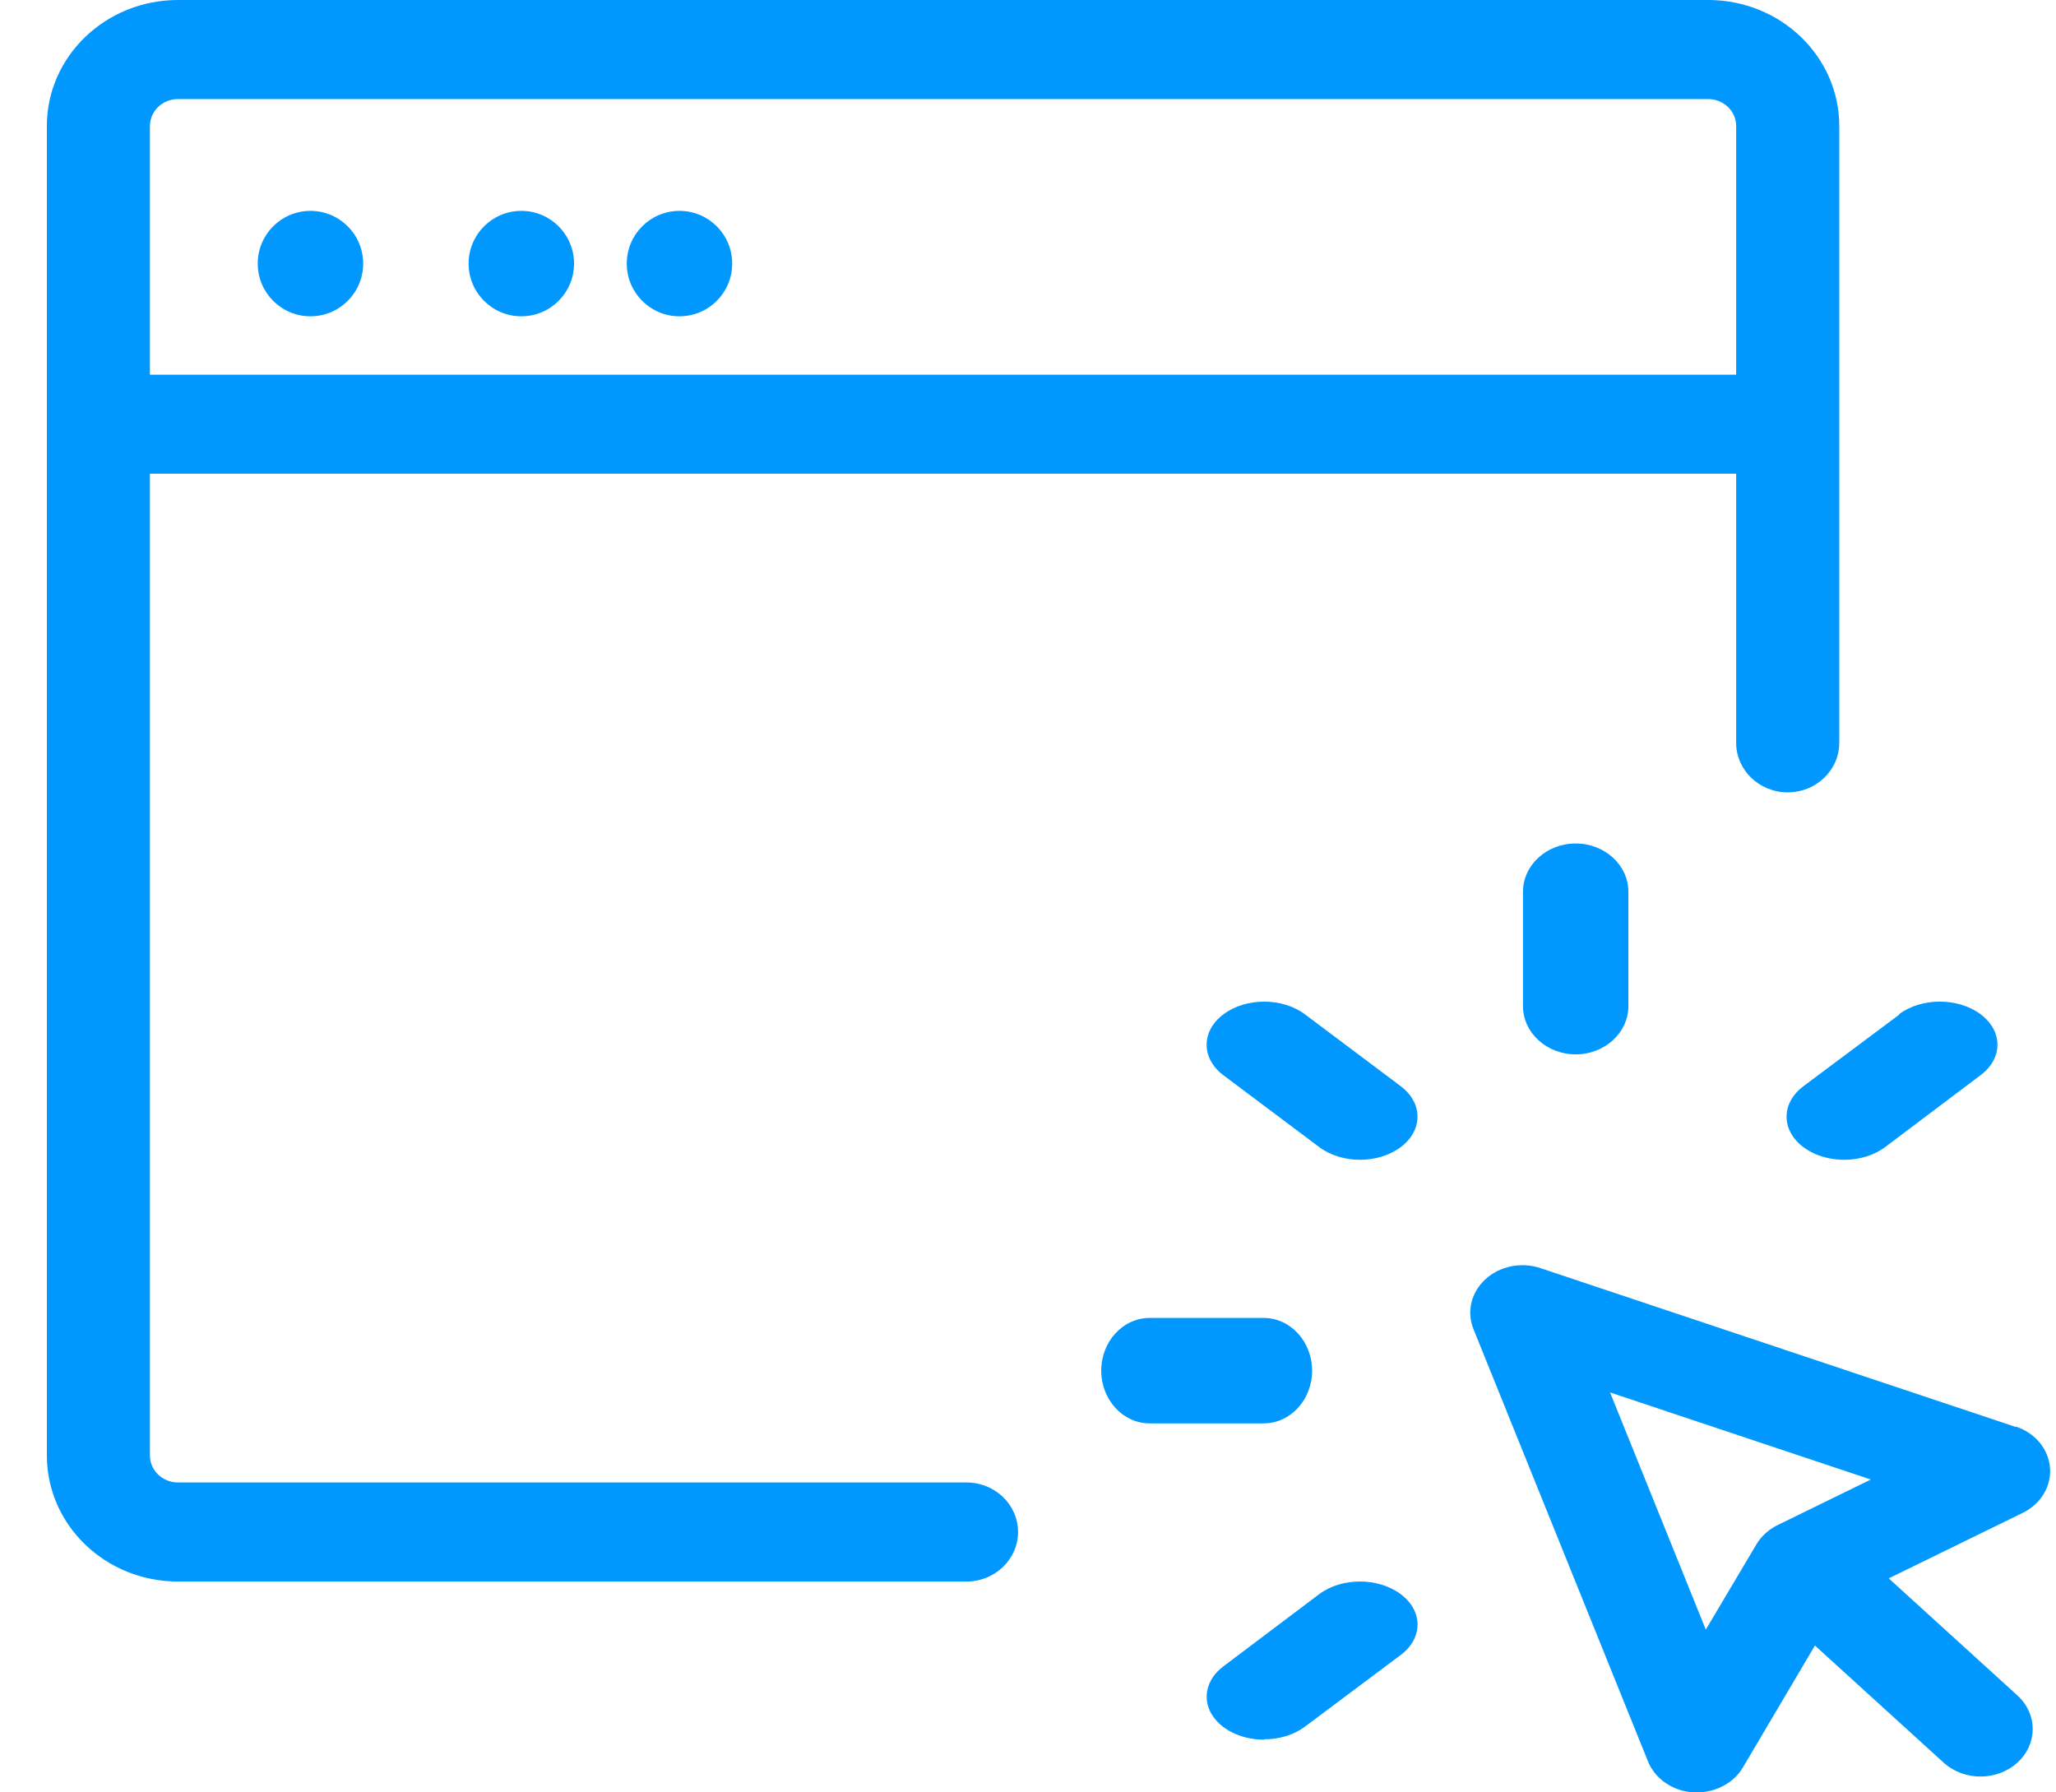 <?xml version="1.0" encoding="UTF-8"?>
<svg width="39px" height="34px" viewBox="0 0 39 34" version="1.1" xmlns="http://www.w3.org/2000/svg" xmlns:xlink="http://www.w3.org/1999/xlink">
    <!-- Generator: Sketch 56.2 (81672) - https://sketch.com -->
    <title>website-color</title>
    <desc>Created with Sketch.</desc>
    <g id="Page-1" stroke="none" stroke-width="1" fill="none" fill-rule="evenodd">
        <g id="website-color" fill="#0098FF" fill-rule="nonzero">
            <path d="M18.333,30 C18.873,30 19.311,29.579 19.311,29.06 C19.311,28.541 18.873,28.121 18.333,28.121 L3.376,28.121 C3.083,28.121 2.844,27.892 2.844,27.61 L2.844,8.986 L32.933,8.986 L32.933,14.09 C32.933,14.609 33.371,15.03 33.911,15.03 C34.451,15.03 34.889,14.609 34.889,14.09 L34.889,2.387 C34.887,1.068 33.774,0 32.401,0 L3.376,0 C2.004,0 0.891,1.068 0.889,2.387 L0.889,27.61 C0.889,28.93 2.003,30 3.376,30 L18.333,30 Z M3.376,1.879 L32.401,1.879 C32.695,1.879 32.933,2.108 32.933,2.39 L32.933,7.107 L2.844,7.107 L2.844,2.387 C2.847,2.106 3.084,1.879 3.376,1.879 Z" id="Shape"></path>
            <path d="M38.237,27.068 L29.22,24.055 C28.858,23.934 28.451,24.015 28.179,24.264 C27.906,24.512 27.817,24.882 27.95,25.211 L31.261,33.413 C31.396,33.745 31.732,33.975 32.12,34 L32.191,34 C32.555,33.999 32.89,33.817 33.062,33.525 L34.427,31.214 L36.868,33.435 C37.255,33.787 37.882,33.787 38.268,33.435 C38.655,33.083 38.655,32.513 38.268,32.161 L35.827,29.94 L38.367,28.698 C38.711,28.531 38.914,28.196 38.886,27.842 C38.859,27.489 38.606,27.183 38.241,27.061 L38.237,27.068 Z M32.357,30.912 L30.541,26.413 L35.487,28.065 L33.714,28.932 C33.547,29.015 33.41,29.14 33.319,29.292 L32.357,30.912 Z" id="Shape"></path>
            <path d="M36.031,19.243 L34.209,20.604 C33.933,20.811 33.825,21.112 33.926,21.394 C34.027,21.676 34.322,21.897 34.699,21.972 C35.077,22.048 35.479,21.967 35.756,21.761 L37.569,20.395 C37.996,20.076 37.996,19.559 37.569,19.239 C37.142,18.92 36.449,18.92 36.022,19.239 L36.031,19.243 Z" id="Path"></path>
            <path d="M23.977,32.993 C24.267,32.994 24.545,32.908 24.75,32.755 L26.569,31.394 C26.996,31.075 26.996,30.558 26.569,30.239 C26.142,29.92 25.451,29.92 25.024,30.239 L23.209,31.607 C22.897,31.84 22.803,32.191 22.972,32.497 C23.141,32.802 23.54,33.001 23.982,33 L23.977,32.993 Z" id="Path"></path>
            <path d="M26.569,20.603 L24.752,19.24 C24.325,18.92 23.635,18.92 23.208,19.24 C22.782,19.559 22.782,20.077 23.208,20.397 L25.026,21.76 C25.452,22.08 26.143,22.08 26.569,21.76 C26.995,21.441 26.995,20.923 26.569,20.603 Z" id="Path"></path>
            <path d="M28.889,16.918 L28.889,19.082 C28.889,19.589 29.337,20 29.889,20 C30.441,20 30.889,19.589 30.889,19.082 L30.889,16.918 C30.889,16.411 30.441,16 29.889,16 C29.337,16 28.889,16.411 28.889,16.918 L28.889,16.918 Z" id="Path"></path>
            <path d="M24.889,26 C24.889,25.448 24.478,25 23.971,25 L21.807,25 C21.3,25 20.889,25.448 20.889,26 C20.889,26.552 21.3,27 21.807,27 L23.971,27 C24.478,27 24.889,26.552 24.889,26 L24.889,26 Z" id="Path"></path>
            <circle id="Oval" cx="5.889" cy="5" r="1"></circle>
            <circle id="Oval" cx="9.889" cy="5" r="1"></circle>
            <circle id="Oval" cx="12.889" cy="5" r="1"></circle>
        </g>
    </g>
</svg>